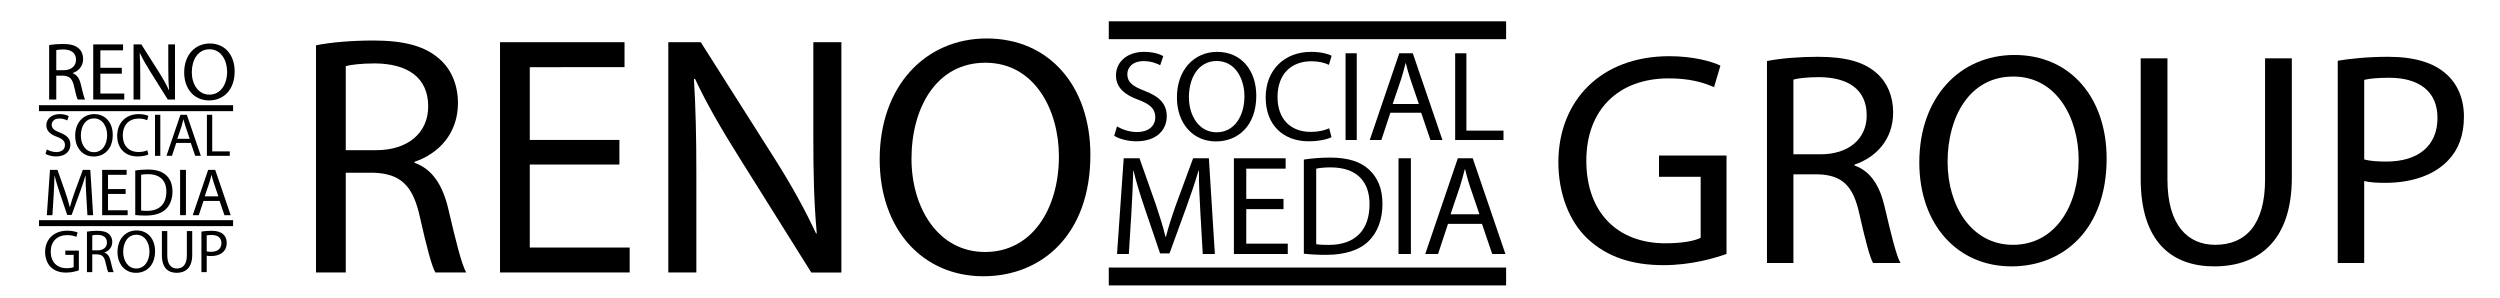 <?xml version="1.0" encoding="utf-8"?>
<!-- Generator: Adobe Illustrator 16.0.0, SVG Export Plug-In . SVG Version: 6.00 Build 0)  -->
<!DOCTYPE svg PUBLIC "-//W3C//DTD SVG 1.1//EN" "http://www.w3.org/Graphics/SVG/1.1/DTD/svg11.dtd">
<svg version="1.1" id="Layer_1" xmlns="http://www.w3.org/2000/svg" xmlns:xlink="http://www.w3.org/1999/xlink" x="0px" y="0px"
	 width="420px" height="50px" viewBox="0 0 420 50" enable-background="new 0 0 420 50" xml:space="preserve">
<g>
	<g>
		<path d="M8.256,7.58c0.605-0.124,1.473-0.192,2.299-0.192c1.28,0,2.105,0.233,2.683,0.756c0.468,0.412,0.729,1.045,0.729,1.759
			c0,1.224-0.771,2.035-1.748,2.364v0.042c0.715,0.248,1.142,0.907,1.362,1.871c0.303,1.292,0.523,2.185,0.716,2.542H13.06
			c-0.151-0.261-0.357-1.059-0.619-2.213c-0.276-1.279-0.771-1.76-1.858-1.801H9.454v4.014H8.256V7.58z M9.454,11.799h1.225
			c1.28,0,2.092-0.7,2.092-1.759c0-1.196-0.868-1.719-2.134-1.732c-0.578,0-0.991,0.055-1.184,0.109V11.799z"/>
		<path d="M20.466,12.377h-3.606v3.341h4.019v1.003h-5.215V7.456h5.009v1.003h-3.813v2.928h3.606V12.377z"/>
		<path d="M22.436,16.721V7.456h1.308l2.973,4.688c0.688,1.086,1.225,2.062,1.665,3.011l0.027-0.014
			c-0.109-1.237-0.137-2.363-0.137-3.807V7.456h1.128v9.265h-1.211l-2.945-4.701c-0.647-1.032-1.266-2.09-1.734-3.093L23.468,8.94
			c0.068,1.168,0.097,2.282,0.097,3.822v3.958H22.436z"/>
		<path d="M39.421,11.992c0,3.188-1.94,4.879-4.308,4.879c-2.449,0-4.17-1.896-4.17-4.7c0-2.942,1.831-4.867,4.308-4.867
			C37.783,7.305,39.421,9.243,39.421,11.992z M32.224,12.143c0,1.979,1.073,3.753,2.958,3.753c1.899,0,2.973-1.746,2.973-3.849
			c0-1.842-0.963-3.767-2.959-3.767C33.214,8.28,32.224,10.109,32.224,12.143z"/>
	</g>
	<g>
		<path d="M53.089,7.61c2.528-0.516,6.149-0.803,9.597-0.803c5.345,0,8.792,0.976,11.206,3.157c1.954,1.722,3.045,4.363,3.045,7.347
			c0,5.108-3.218,8.495-7.298,9.872v0.171c2.988,1.035,4.77,3.789,5.689,7.809c1.264,5.394,2.184,9.124,2.988,10.617h-5.172
			c-0.632-1.09-1.494-4.42-2.586-9.241c-1.15-5.339-3.218-7.348-7.758-7.519h-4.712v16.76h-5V7.61z M58.089,25.231h5.115
			c5.343,0,8.733-2.928,8.733-7.346c0-4.994-3.619-7.176-8.907-7.232c-2.413,0-4.138,0.23-4.942,0.459V25.231z"/>
		<path d="M104.06,27.643H89.003v13.946h16.78v4.19H84.004V7.095h20.917v4.189H89.003V23.51h15.057V27.643z"/>
		<path d="M112.275,45.779V7.095h5.459l12.413,19.571c2.874,4.533,5.115,8.609,6.953,12.571l0.115-0.059
			c-0.459-5.165-0.574-9.873-0.574-15.898V7.095h4.712v38.685h-5.057L123.998,26.15c-2.701-4.306-5.287-8.725-7.24-12.915
			l-0.173,0.058c0.287,4.878,0.402,9.528,0.402,15.956v16.53H112.275z"/>
		<path d="M183.185,26.035c0,13.315-8.102,20.376-17.987,20.376c-10.229,0-17.412-7.921-17.412-19.629
			c0-12.284,7.643-20.319,17.987-20.319C176.347,6.463,183.185,14.556,183.185,26.035z M153.131,26.666
			c0,8.266,4.482,15.668,12.355,15.668c7.93,0,12.412-7.287,12.412-16.068c0-7.693-4.022-15.728-12.355-15.728
			C157.268,10.538,153.131,18.171,153.131,26.666z"/>
	</g>
	<g>
		<path d="M7.867,25.096c0.399,0.246,0.983,0.452,1.598,0.452c0.913,0,1.445-0.482,1.445-1.178c0-0.645-0.368-1.013-1.301-1.371
			c-1.127-0.4-1.824-0.982-1.824-1.955c0-1.075,0.892-1.873,2.233-1.873c0.708,0,1.22,0.164,1.527,0.338l-0.246,0.727
			c-0.226-0.123-0.687-0.328-1.312-0.328c-0.943,0-1.301,0.563-1.301,1.034c0,0.646,0.42,0.963,1.374,1.331
			c1.168,0.451,1.762,1.014,1.762,2.027c0,1.064-0.789,1.984-2.418,1.984c-0.667,0-1.394-0.193-1.763-0.439L7.867,25.096z"/>
		<path d="M18.943,22.66c0,2.375-1.445,3.634-3.208,3.634c-1.824,0-3.105-1.413-3.105-3.501c0-2.19,1.362-3.623,3.208-3.623
			C17.723,19.17,18.943,20.612,18.943,22.66z M13.583,22.773c0,1.473,0.799,2.794,2.203,2.794c1.414,0,2.213-1.3,2.213-2.867
			c0-1.371-0.717-2.804-2.203-2.804C14.321,19.897,13.583,21.258,13.583,22.773z"/>
		<path d="M24.926,25.956c-0.329,0.163-0.984,0.326-1.824,0.326c-1.947,0-3.413-1.227-3.413-3.489c0-2.16,1.465-3.623,3.607-3.623
			c0.86,0,1.404,0.184,1.64,0.307l-0.215,0.727c-0.338-0.164-0.82-0.287-1.394-0.287c-1.619,0-2.695,1.034-2.695,2.846
			c0,1.688,0.973,2.773,2.653,2.773c0.544,0,1.097-0.112,1.456-0.286L24.926,25.956z"/>
		<path d="M26.933,19.283v6.898h-0.892v-6.898H26.933z"/>
		<path d="M29.607,24.011l-0.718,2.169h-0.922l2.347-6.898h1.076l2.356,6.898h-0.953l-0.738-2.169H29.607z M31.872,23.315
			l-0.677-1.985c-0.153-0.451-0.256-0.86-0.358-1.26h-0.02c-0.104,0.41-0.215,0.829-0.349,1.249l-0.677,1.996H31.872z"/>
		<path d="M34.76,19.283h0.891v6.151h2.951v0.747H34.76V19.283z"/>
	</g>
	<g>
		<path d="M14.492,32.807c-0.057-1.063-0.125-2.339-0.113-3.287h-0.034c-0.261,0.892-0.577,1.84-0.961,2.89l-1.345,3.694h-0.747
			l-1.232-3.626c-0.362-1.071-0.667-2.055-0.882-2.958H9.156c-0.023,0.948-0.079,2.224-0.147,3.367l-0.204,3.262H7.867l0.531-7.611
			h1.255l1.3,3.683c0.316,0.935,0.577,1.771,0.769,2.562h0.034c0.192-0.768,0.464-1.604,0.803-2.562l1.357-3.683h1.255l0.475,7.611
			h-0.96L14.492,32.807z"/>
		<path d="M21.107,32.58h-2.963v2.745h3.302v0.823h-4.285v-7.611h4.115v0.824h-3.131v2.406h2.963V32.58z"/>
		<path d="M22.724,28.638c0.599-0.089,1.312-0.157,2.092-0.157c1.413,0,2.419,0.327,3.086,0.949
			c0.679,0.621,1.074,1.501,1.074,2.731c0,1.242-0.384,2.259-1.097,2.961c-0.713,0.71-1.889,1.093-3.37,1.093
			c-0.701,0-1.289-0.033-1.786-0.09V28.638z M23.708,35.368c0.249,0.045,0.611,0.057,0.995,0.057c2.104,0,3.245-1.175,3.245-3.23
			c0.011-1.795-1.006-2.934-3.086-2.934c-0.509,0-0.894,0.044-1.153,0.101V35.368z"/>
		<path d="M31.238,28.537v7.611h-0.984v-7.611H31.238z"/>
		<path d="M34.189,33.753l-0.791,2.396H32.38l2.589-7.611h1.188l2.6,7.611h-1.051l-0.814-2.396H34.189z M36.688,32.986l-0.747-2.19
			c-0.169-0.496-0.282-0.948-0.396-1.39h-0.022c-0.113,0.453-0.238,0.915-0.385,1.378l-0.746,2.202H36.688z"/>
	</g>
	<g>
		<g>
			<path d="M187.659,21.23c0.843,0.519,2.078,0.952,3.377,0.952c1.926,0,3.051-1.017,3.051-2.487c0-1.362-0.779-2.14-2.75-2.897
				c-2.38-0.843-3.853-2.075-3.853-4.129c0-2.27,1.884-3.956,4.719-3.956c1.494,0,2.576,0.346,3.225,0.713l-0.52,1.536
				c-0.475-0.261-1.45-0.693-2.77-0.693c-1.992,0-2.75,1.189-2.75,2.184c0,1.362,0.889,2.033,2.9,2.811
				c2.468,0.951,3.724,2.14,3.724,4.281c0,2.248-1.667,4.194-5.108,4.194c-1.407,0-2.944-0.411-3.723-0.93L187.659,21.23z"/>
			<path d="M211.056,16.085c0,5.015-3.052,7.674-6.774,7.674c-3.853,0-6.559-2.983-6.559-7.394c0-4.625,2.878-7.652,6.774-7.652
				C208.48,8.713,211.056,11.761,211.056,16.085z M199.736,16.323c0,3.114,1.689,5.902,4.653,5.902c2.987,0,4.676-2.746,4.676-6.053
				c0-2.897-1.515-5.923-4.654-5.923C201.294,10.249,199.736,13.124,199.736,16.323z"/>
			<path d="M223.695,23.047c-0.693,0.346-2.078,0.691-3.853,0.691c-4.114,0-7.209-2.594-7.209-7.373c0-4.562,3.095-7.652,7.62-7.652
				c1.816,0,2.966,0.389,3.462,0.648l-0.455,1.535c-0.714-0.346-1.731-0.605-2.943-0.605c-3.419,0-5.692,2.184-5.692,6.01
				c0,3.567,2.057,5.858,5.606,5.858c1.146,0,2.315-0.238,3.073-0.605L223.695,23.047z"/>
			<path d="M227.935,8.951v14.571h-1.882V8.951H227.935z"/>
			<path d="M233.584,18.939l-1.515,4.583h-1.95l4.958-14.571h2.272l4.979,14.571h-2.014l-1.558-4.583H233.584z M238.368,17.469
				l-1.43-4.194c-0.325-0.951-0.54-1.816-0.758-2.659h-0.044c-0.216,0.864-0.453,1.751-0.734,2.637l-1.429,4.216H238.368z"/>
			<path d="M244.469,8.951h1.884v12.994h6.233v1.577h-8.117V8.951z"/>
		</g>
		<g>
			<path d="M201.657,35.61c-0.12-2.242-0.263-4.938-0.238-6.941h-0.072c-0.55,1.884-1.218,3.888-2.03,6.107l-2.843,7.8h-1.576
				l-2.604-7.658c-0.764-2.267-1.409-4.34-1.862-6.249h-0.048c-0.047,2.004-0.167,4.699-0.311,7.109l-0.429,6.895h-1.983
				l1.123-16.081h2.651l2.748,7.778c0.668,1.981,1.218,3.745,1.624,5.417h0.072c0.406-1.625,0.979-3.391,1.696-5.417l2.866-7.778
				h2.651l1.004,16.081h-2.031L201.657,35.61z"/>
			<path d="M215.63,35.134h-6.258v5.797h6.973v1.742h-9.051V26.592h8.693v1.742h-6.615v5.081h6.258V35.134z"/>
			<path d="M219.044,26.808c1.266-0.192,2.772-0.335,4.42-0.335c2.986,0,5.11,0.693,6.52,2.005c1.435,1.312,2.27,3.172,2.27,5.772
				c0,2.625-0.812,4.772-2.316,6.251c-1.503,1.505-3.988,2.313-7.118,2.313c-1.48,0-2.723-0.07-3.774-0.19V26.808z M221.122,41.025
				c0.525,0.096,1.289,0.12,2.103,0.12c4.444,0,6.855-2.48,6.855-6.824c0.023-3.794-2.127-6.2-6.521-6.2
				c-1.074,0-1.887,0.093-2.437,0.213V41.025z"/>
			<path d="M237.03,26.592v16.081h-2.078V26.592H237.03z"/>
			<path d="M243.264,37.613l-1.672,5.06h-2.149l5.471-16.081h2.507l5.493,16.081h-2.221l-1.721-5.06H243.264z M248.544,35.993
				l-1.577-4.63c-0.359-1.049-0.598-2.002-0.836-2.935h-0.049c-0.239,0.955-0.501,1.933-0.812,2.912l-1.576,4.652H248.544z"/>
		</g>
	</g>
	<g>
		<path d="M13.246,45.415c-0.399,0.143-1.189,0.38-2.121,0.38c-1.046,0-1.906-0.269-2.583-0.912
			c-0.594-0.575-0.963-1.495-0.963-2.57c0.009-2.057,1.425-3.561,3.74-3.561c0.8,0,1.425,0.175,1.722,0.315l-0.214,0.729
			c-0.37-0.164-0.831-0.297-1.527-0.297c-1.68,0-2.777,1.043-2.777,2.773c0,1.75,1.056,2.784,2.664,2.784
			c0.584,0,0.984-0.082,1.189-0.184v-2.059h-1.404V42.1h2.275V45.415z"/>
		<path d="M14.608,38.914c0.451-0.09,1.096-0.142,1.711-0.142c0.953,0,1.567,0.173,1.998,0.563c0.349,0.307,0.543,0.776,0.543,1.309
			c0,0.911-0.574,1.517-1.301,1.762v0.029c0.532,0.186,0.85,0.677,1.015,1.394c0.226,0.961,0.389,1.627,0.533,1.893h-0.922
			c-0.112-0.195-0.266-0.789-0.461-1.647c-0.205-0.951-0.573-1.31-1.383-1.342H15.5v2.989h-0.892V38.914z M15.5,42.058h0.911
			c0.953,0,1.558-0.521,1.558-1.311c0-0.89-0.645-1.278-1.588-1.29c-0.43,0-0.739,0.042-0.881,0.084V42.058z"/>
		<path d="M26.052,42.201c0,2.375-1.444,3.634-3.207,3.634c-1.824,0-3.105-1.414-3.105-3.501c0-2.19,1.363-3.623,3.208-3.623
			C24.833,38.711,26.052,40.154,26.052,42.201z M20.694,42.313c0,1.476,0.798,2.794,2.203,2.794c1.414,0,2.214-1.299,2.214-2.865
			c0-1.37-0.717-2.804-2.204-2.804C21.431,39.438,20.694,40.799,20.694,42.313z"/>
		<path d="M28.101,38.824v4.083c0,1.546,0.687,2.199,1.609,2.199c1.024,0,1.68-0.675,1.68-2.199v-4.083h0.902v4.021
			c0,2.119-1.117,2.989-2.613,2.989c-1.414,0-2.481-0.809-2.481-2.949v-4.062H28.101z"/>
		<path d="M33.838,38.905c0.43-0.071,0.994-0.133,1.711-0.133c0.881,0,1.527,0.205,1.937,0.573c0.379,0.328,0.604,0.828,0.604,1.443
			c0,0.623-0.185,1.115-0.533,1.476c-0.471,0.5-1.24,0.755-2.111,0.755c-0.266,0-0.512-0.01-0.717-0.061v2.763h-0.891V38.905z
			 M34.729,42.23c0.195,0.052,0.44,0.072,0.738,0.072c1.076,0,1.731-0.521,1.731-1.474c0-0.91-0.645-1.351-1.629-1.351
			c-0.389,0-0.687,0.03-0.84,0.07V42.23z"/>
	</g>
	<g>
		<path d="M290.056,42.659c-1.993,0.714-5.928,1.887-10.576,1.887c-5.211,0-9.504-1.326-12.875-4.54
			c-2.962-2.857-4.802-7.451-4.802-12.809c0.052-10.255,7.102-17.757,18.647-17.757c3.985,0,7.102,0.867,8.583,1.582l-1.072,3.623
			c-1.84-0.816-4.139-1.479-7.612-1.479c-8.38,0-13.846,5.205-13.846,13.827c0,8.727,5.262,13.88,13.283,13.88
			c2.912,0,4.903-0.408,5.926-0.918V29.699h-6.999v-3.573h11.343V42.659z"/>
		<path d="M296.849,10.257c2.248-0.46,5.467-0.715,8.532-0.715c4.752,0,7.816,0.868,9.962,2.806
			c1.737,1.532,2.708,3.879,2.708,6.532c0,4.542-2.86,7.553-6.488,8.775v0.153c2.658,0.921,4.24,3.369,5.058,6.941
			c1.124,4.796,1.94,8.112,2.657,9.439h-4.599c-0.563-0.97-1.328-3.929-2.299-8.216c-1.022-4.744-2.86-6.531-6.897-6.685h-4.189
			v14.9h-4.444V10.257z M301.293,25.922h4.548c4.75,0,7.766-2.602,7.766-6.532c0-4.438-3.219-6.378-7.92-6.429
			c-2.146,0-3.679,0.204-4.394,0.408V25.922z"/>
		<path d="M353.914,26.638c0,11.838-7.204,18.113-15.99,18.113c-9.095,0-15.48-7.042-15.48-17.452
			c0-10.919,6.796-18.063,15.991-18.063C347.836,9.236,353.914,16.431,353.914,26.638z M327.195,27.197
			c0,7.348,3.983,13.932,10.983,13.932c7.052,0,11.036-6.482,11.036-14.288c0-6.838-3.577-13.982-10.985-13.982
			C330.874,12.858,327.195,19.646,327.195,27.197z"/>
		<path d="M364.131,9.797v20.359c0,7.706,3.423,10.973,8.021,10.973c5.109,0,8.379-3.367,8.379-10.973V9.797h4.496v20.054
			c0,10.562-5.568,14.9-13.028,14.9c-7.049,0-12.362-4.03-12.362-14.696V9.797H364.131z"/>
		<path d="M392.739,10.206c2.147-0.357,4.956-0.664,8.533-0.664c4.393,0,7.612,1.021,9.655,2.858
			c1.891,1.633,3.014,4.133,3.014,7.194c0,3.112-0.919,5.563-2.656,7.349c-2.35,2.5-6.182,3.775-10.524,3.775
			c-1.328,0-2.555-0.05-3.575-0.305v13.776h-4.446V10.206z M397.186,26.789c0.971,0.257,2.196,0.356,3.678,0.356
			c5.364,0,8.633-2.601,8.633-7.347c0-4.542-3.218-6.736-8.122-6.736c-1.941,0-3.423,0.154-4.188,0.357V26.789z"/>
	</g>
	<line fill="none" stroke="#000000" stroke-miterlimit="10" x1="6.549" y1="18.175" x2="39.161" y2="18.175"/>
	<line fill="none" stroke="#000000" stroke-width="3" stroke-miterlimit="10" x1="186.274" y1="5.081" x2="253.028" y2="5.081"/>
	<line fill="none" stroke="#000000" stroke-width="3" stroke-miterlimit="10" x1="186.274" y1="46.448" x2="253.028" y2="46.448"/>
	<line fill="none" stroke="#000000" stroke-miterlimit="10" x1="6.549" y1="37.488" x2="39.161" y2="37.488"/>
</g>
</svg>
